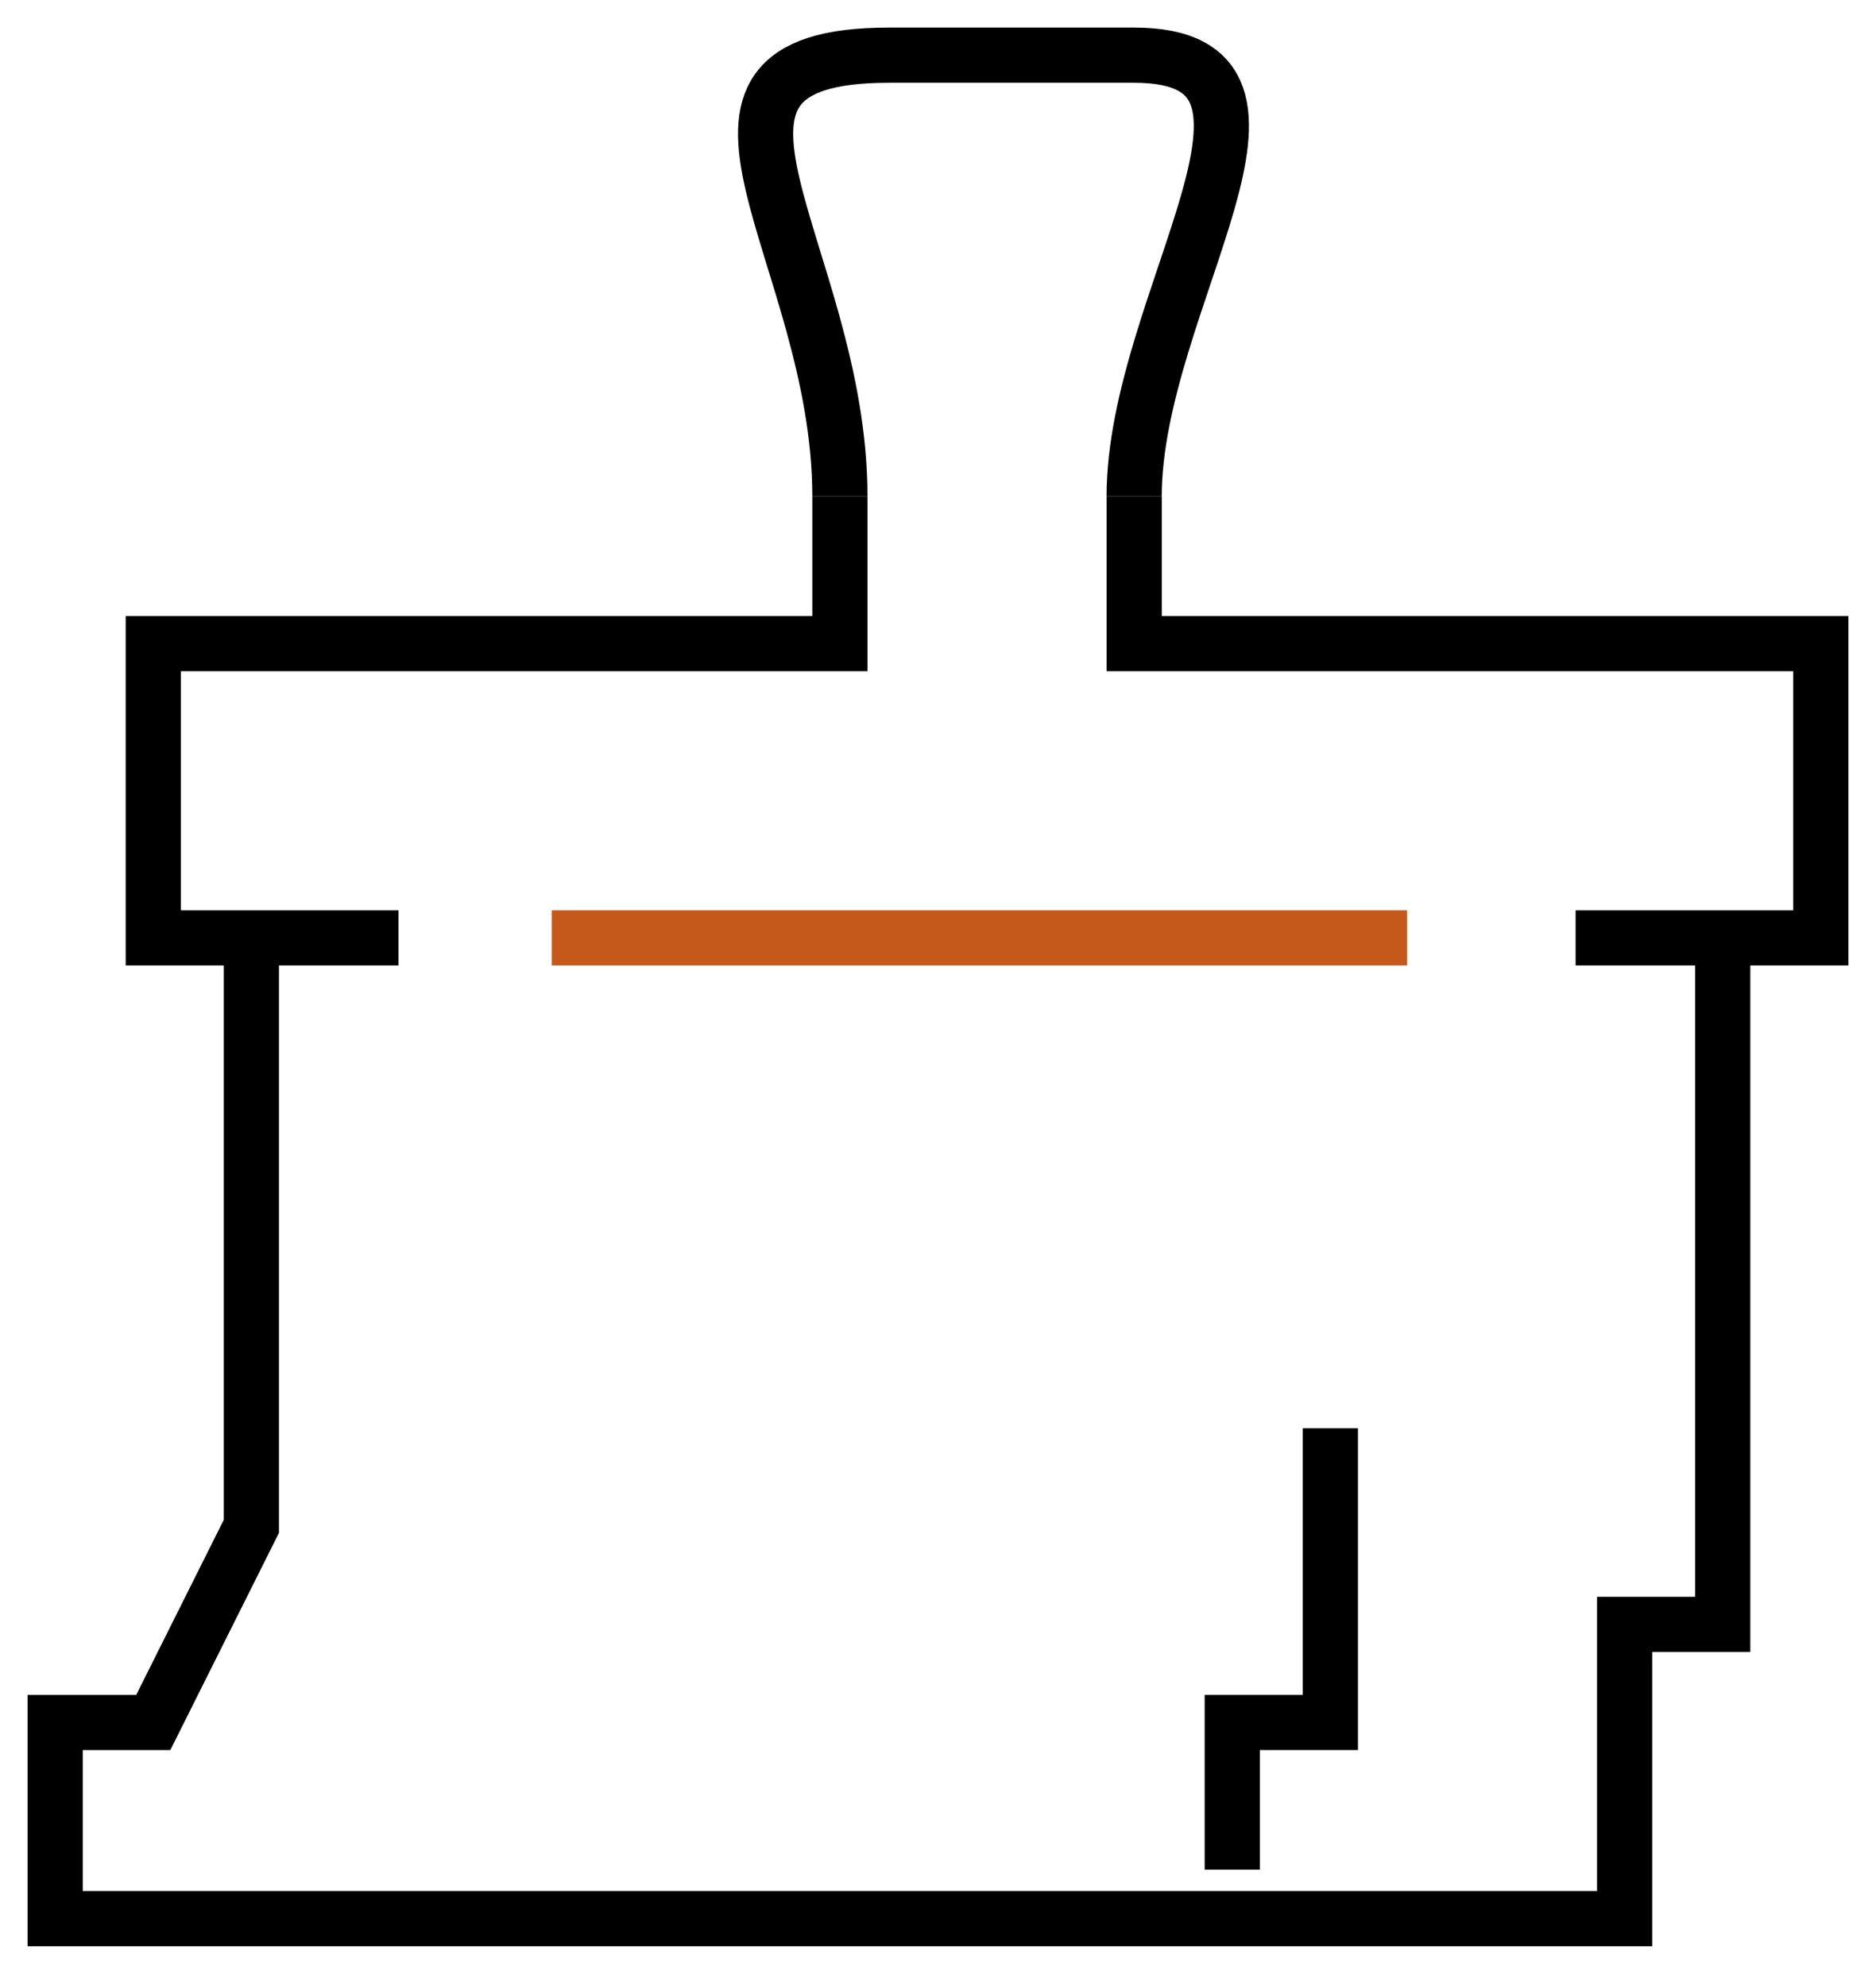 <svg width="34" height="36" viewBox="0 0 34 36" fill="none" xmlns="http://www.w3.org/2000/svg">
<path d="M15.222 9C15.222 4.556 11.667 1 16.111 1C20.556 1 17 1 20.556 1C24.111 1 20.555 5.444 20.555 9" stroke="black"/>
<path d="M15.222 9V11.667H2.778V17H4.556M7.222 17H4.556M4.556 17V21.444V25.889V27.667L2.778 31.222H1V34.778H29.444V29.444H31.222V17M31.222 17H28.556M31.222 17H33V11.667H20.556V9" stroke="black"/>
<path d="M22.333 33.889V31.222H24.111V25.889" stroke="black"/>
<path d="M10 17H25.5" stroke="#C5591C"/>
</svg>
